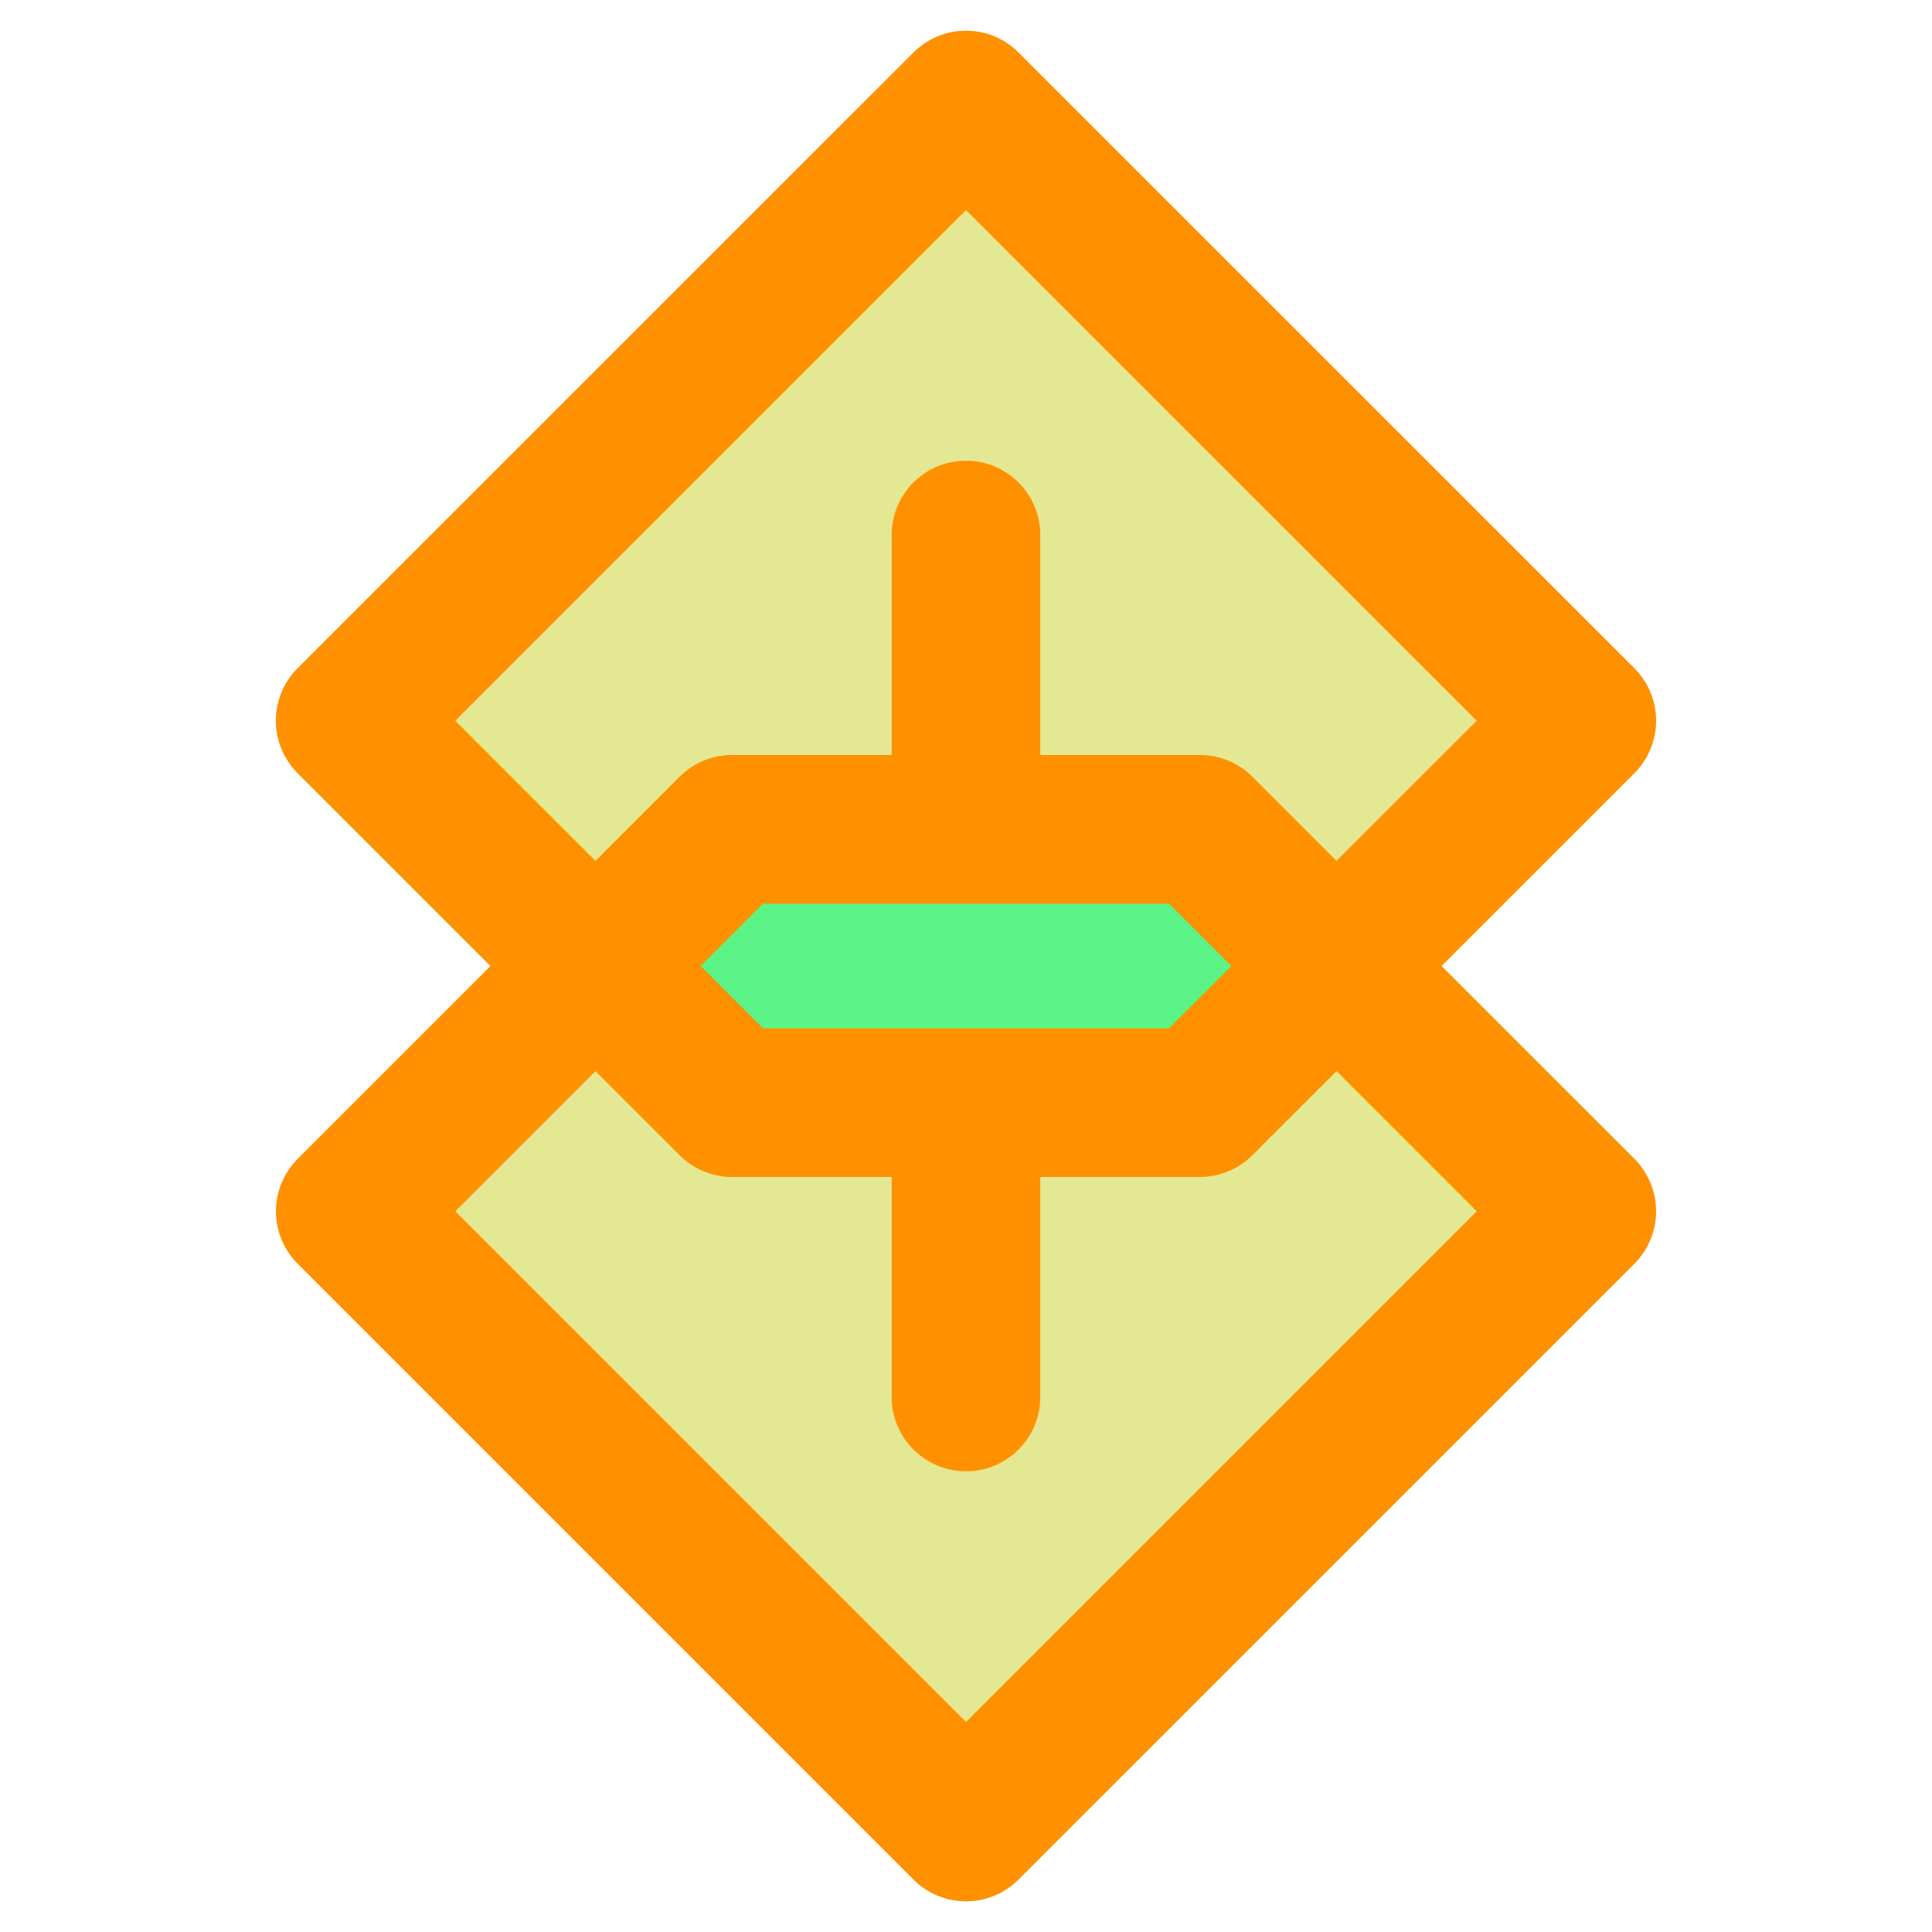 <?xml version="1.0" encoding="utf-8"?>
<!-- Generator: Adobe Illustrator 16.0.0, SVG Export Plug-In . SVG Version: 6.00 Build 0)  -->
<!DOCTYPE svg PUBLIC "-//W3C//DTD SVG 1.1//EN" "http://www.w3.org/Graphics/SVG/1.1/DTD/svg11.dtd">
<svg version="1.1" xmlns="http://www.w3.org/2000/svg" xmlns:xlink="http://www.w3.org/1999/xlink" x="0px" y="0px" width="65px"
	 height="65px" viewBox="0 0 65 65" enable-background="new 0 0 65 65" xml:space="preserve">
<g id="Layer_1">
	<g>
		<g>
			<g>
				<g>
					<polygon fill="#E4E892" points="40.368,27.904 44.962,32.5 53.219,24.247 32.5,3.532 11.781,24.247 20.037,32.501 
						24.635,27.904 					"/>
				</g>
				<g>
					<path fill="#FF9100" d="M20.037,35.001c-0.64,0-1.279-0.244-1.769-0.732l-8.255-8.254c-0.469-0.469-0.732-1.104-0.732-1.768
						s0.264-1.299,0.732-1.768L30.732,1.765c0.977-0.977,2.558-0.977,3.535,0l20.718,20.715c0.469,0.469,0.733,1.104,0.733,1.768
						s-0.265,1.299-0.733,1.769l-8.255,8.253c-0.977,0.975-2.56,0.976-3.535-0.001l-3.863-3.863H25.67l-3.866,3.864
						C21.316,34.757,20.677,35.001,20.037,35.001z M15.317,24.247l4.72,4.719l2.829-2.829c0.469-0.469,1.105-0.732,1.769-0.732
						h15.733c0.662,0,1.298,0.264,1.767,0.732l2.827,2.828l4.721-4.718L32.5,7.067L15.317,24.247z"/>
				</g>
			</g>
			<g>
				<g>
					<polygon fill="#E4E892" points="40.365,37.095 24.633,37.095 20.037,32.501 11.783,40.753 32.5,61.468 53.219,40.753 
						44.962,32.5 					"/>
				</g>
				<g>
					<path fill="#FF9100" d="M32.5,63.968c-0.64,0-1.28-0.244-1.768-0.732L10.017,42.521c-0.47-0.469-0.734-1.104-0.734-1.768
						s0.265-1.299,0.734-1.768l8.252-8.252c0.977-0.977,2.56-0.976,3.535-0.001l3.865,3.862h13.66l3.866-3.863
						c0.976-0.975,2.559-0.975,3.535,0l8.255,8.253c0.469,0.47,0.733,1.105,0.733,1.769s-0.265,1.299-0.733,1.768L34.268,63.235
						C33.779,63.724,33.14,63.968,32.5,63.968z M15.319,40.753L32.5,57.933l17.183-17.18l-4.721-4.719l-2.83,2.829
						c-0.469,0.469-1.104,0.731-1.767,0.731H24.633c-0.663,0-1.299-0.264-1.768-0.731l-2.828-2.827L15.319,40.753z"/>
				</g>
			</g>
			<g>
				<g>
					<polygon fill="#5BF486" points="40.365,37.095 44.962,32.5 40.368,27.904 24.635,27.904 20.037,32.501 24.633,37.095 					"/>
				</g>
				<g>
					<path fill="#FF9100" d="M40.365,39.595H24.633c-0.663,0-1.299-0.264-1.768-0.731l-4.597-4.594
						c-0.467-0.47-0.731-1.105-0.731-1.769s0.265-1.299,0.731-1.768l4.598-4.597c0.469-0.469,1.105-0.732,1.769-0.732h15.733
						c0.662,0,1.298,0.264,1.767,0.732l4.596,4.596c0.469,0.469,0.731,1.104,0.731,1.768c0,0.664-0.263,1.3-0.731,1.769
						l-4.599,4.595C41.663,39.332,41.028,39.595,40.365,39.595z M25.669,34.595h13.66l2.098-2.096l-2.095-2.095H25.67l-2.097,2.097
						L25.669,34.595z"/>
				</g>
			</g>
		</g>
		<g>
			<g>
				<g>
					<line fill="#E4E892" x1="32.5" y1="18" x2="32.5" y2="27"/>
				</g>
				<g>
					<path fill="#FF9100" d="M32.5,29.5c-1.382,0-2.501-1.119-2.501-2.5v-9c0-1.381,1.119-2.5,2.501-2.5
						c1.381,0,2.499,1.119,2.499,2.5v9C34.999,28.381,33.881,29.5,32.5,29.5z"/>
				</g>
			</g>
			<g>
				<g>
					<line fill="#E4E892" x1="32.5" y1="38" x2="32.5" y2="47"/>
				</g>
				<g>
					<path fill="#FF9100" d="M32.5,49.5c-1.382,0-2.501-1.119-2.501-2.5v-9c0-1.381,1.119-2.5,2.501-2.5
						c1.381,0,2.499,1.119,2.499,2.5v9C34.999,48.381,33.881,49.5,32.5,49.5z"/>
				</g>
			</g>
		</g>
	</g>
</g>
<g id="nyt_x5F_exporter_x5F_info" display="none">
</g>
</svg>
